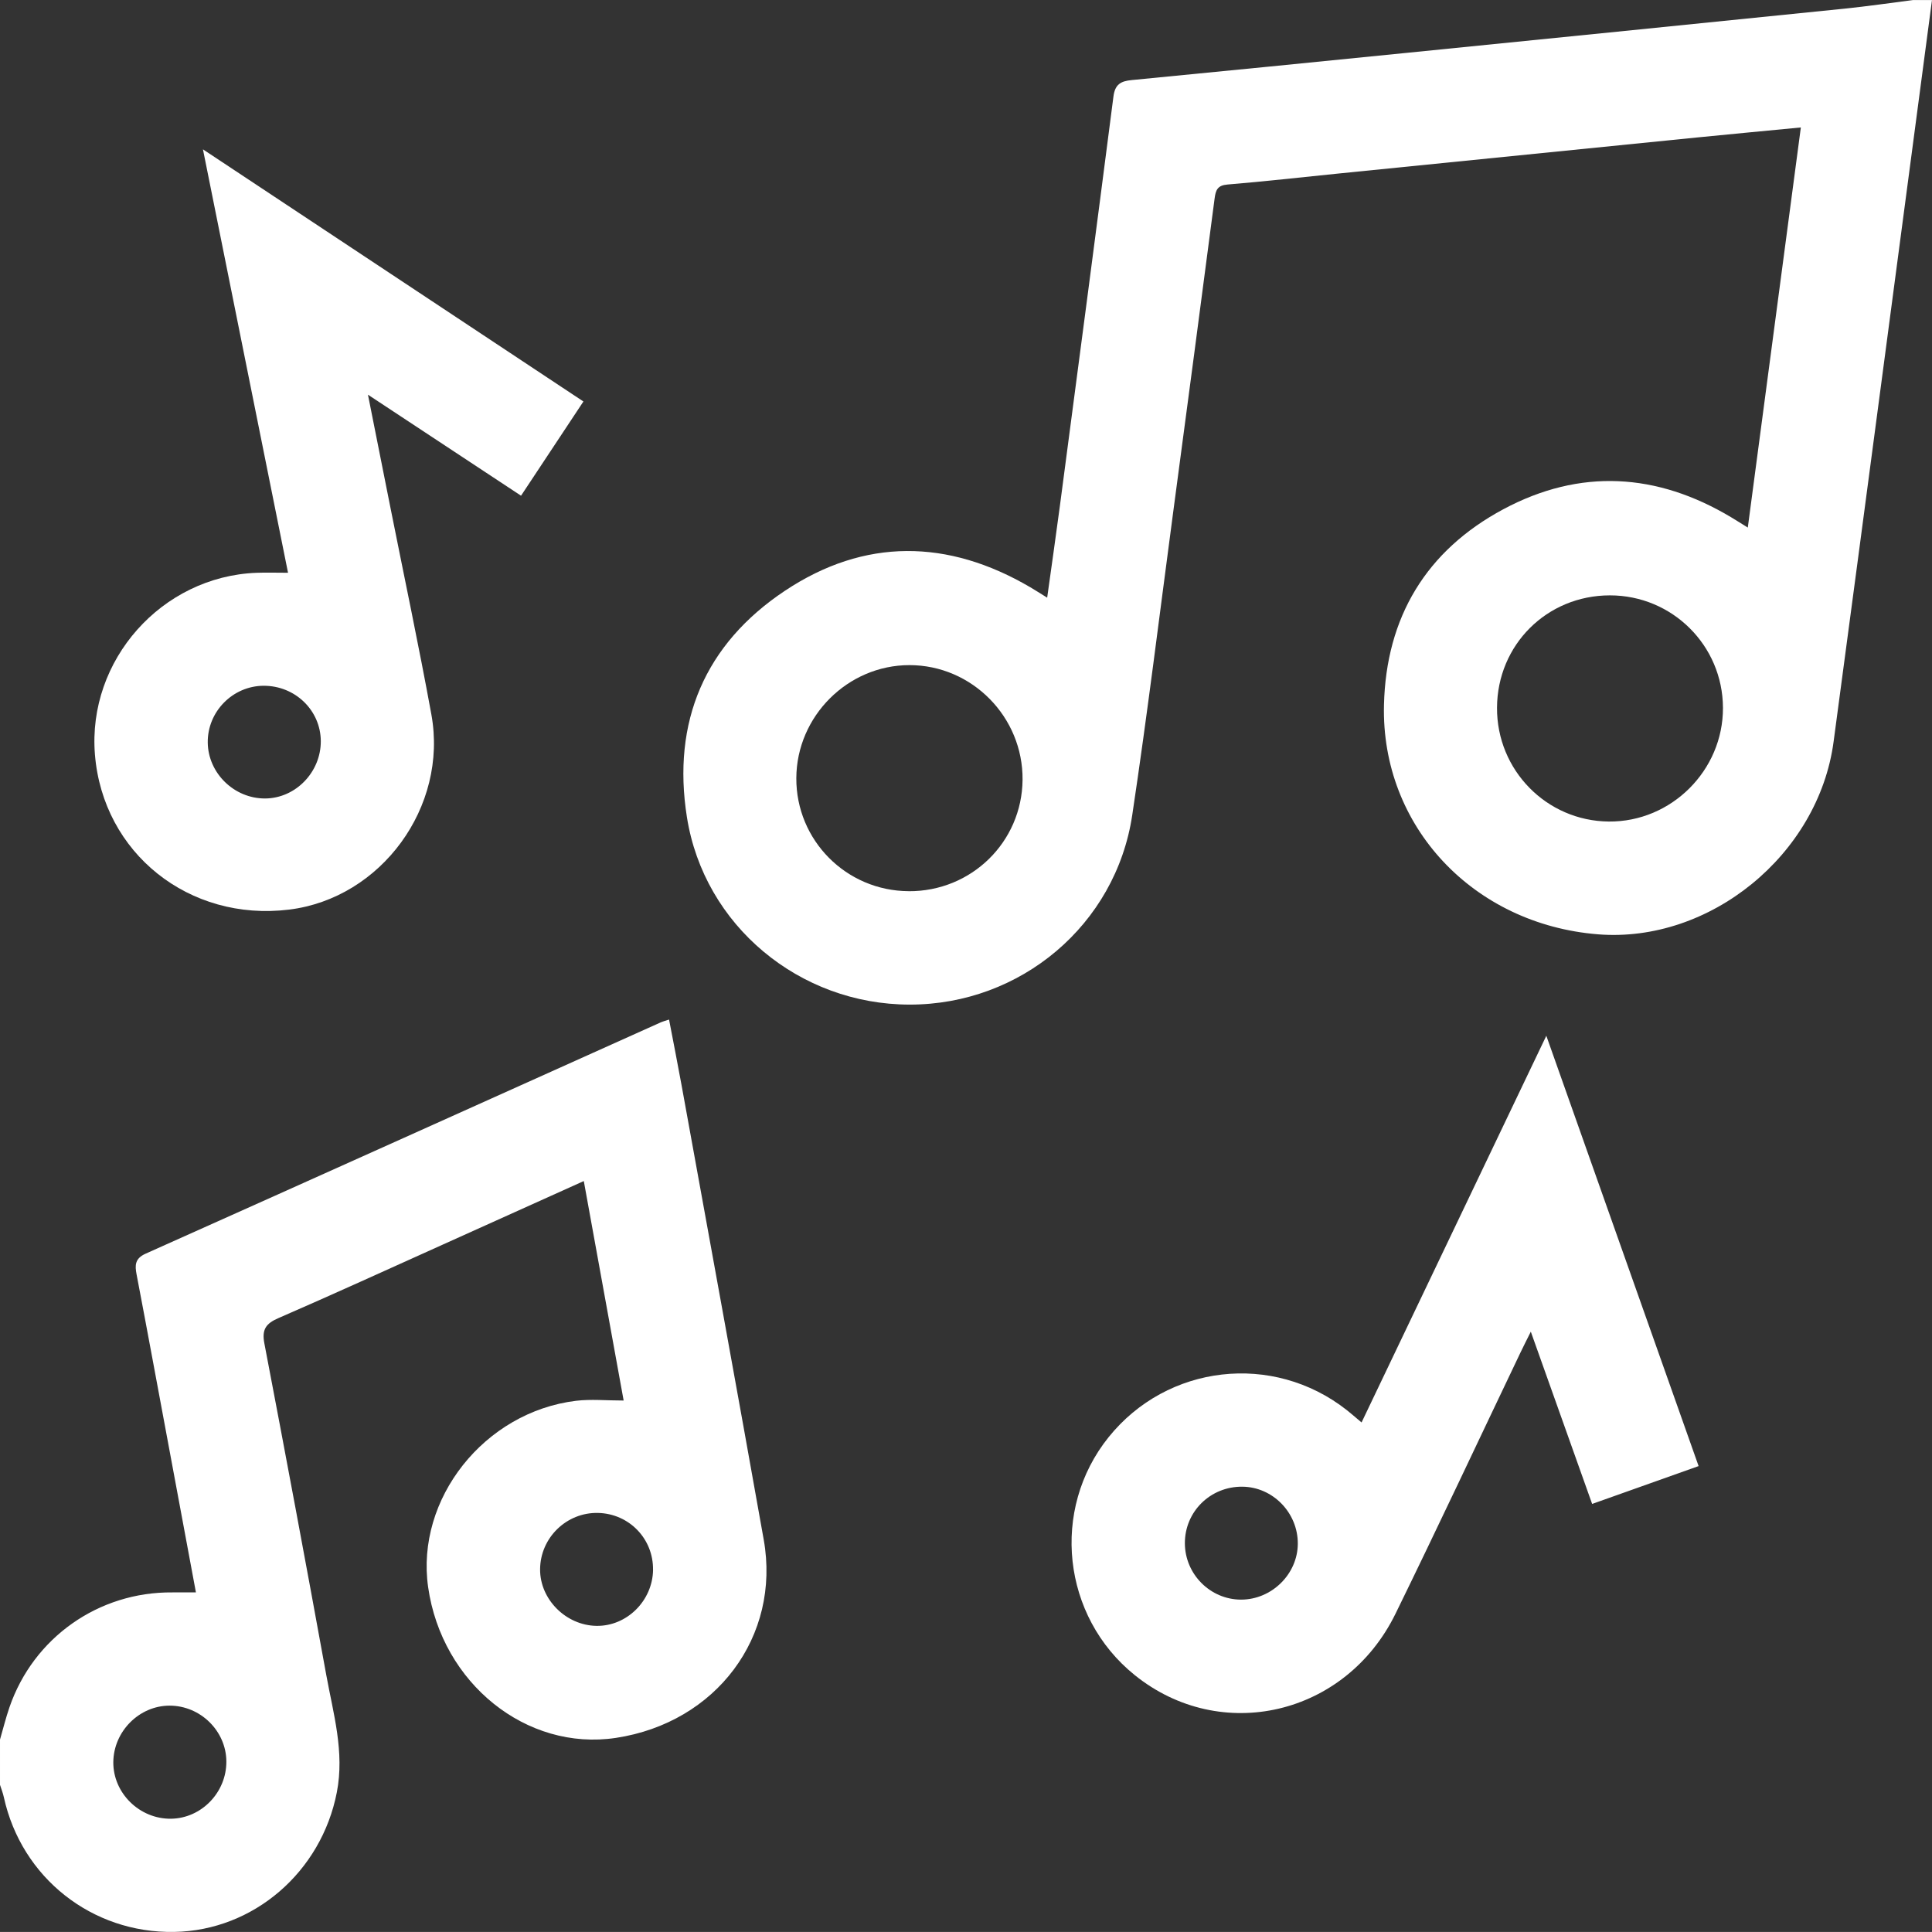 <?xml version="1.0" encoding="UTF-8"?>
<svg id="Layer_2" data-name="Layer 2" xmlns="http://www.w3.org/2000/svg" viewBox="0 0 511 510.99">
  <rect x="0" y="0" width="511" height="510.99" fill="#333333" stroke="none"/>
  <defs>
    <style>
      .cls-1 {
        fill: #fff;
        stroke-width: 0px;
      }
    </style>
  </defs>
  <g id="basement">
    <g id="_59mwOr.tif" data-name="59mwOr.tif">
      <g>
        <path class="cls-1" d="m511,0c-8.67,65.4-17.27,130.81-26.03,196.19-4.01,29.94-32.79,53.31-62.34,50.93-32.97-2.66-57.35-28.56-56.58-60.66.55-23.19,11.18-40.87,31.61-51.79,20.23-10.82,40.56-9.63,60.24,2.16,1.27.76,2.51,1.55,4.38,2.71,4.68-35.33,9.3-70.18,14.03-105.83-9.53.92-18.55,1.76-27.57,2.66-31.59,3.17-63.18,6.35-94.76,9.53-9.76.98-19.5,2.1-29.28,2.9-2.68.22-3.15,1.43-3.45,3.72-3.58,27.52-7.24,55.03-10.9,82.54-3.58,26.85-6.86,53.74-10.88,80.52-4.36,29.06-29.53,50.15-58.87,50.13-29.16-.02-54.37-20.91-58.91-49.55-4.01-25.26,4.76-45.83,25.94-59.92,21.02-13.98,43.09-13.71,64.9-.9,1.27.75,2.51,1.54,4.44,2.74,1.17-8.43,2.32-16.37,3.37-24.32,4.76-36.08,9.52-72.16,14.16-108.25.41-3.22,1.97-4.06,4.81-4.33,24.15-2.34,48.3-4.74,72.45-7.17,38.7-3.88,77.4-7.78,116.09-11.72,6.07-.62,12.11-1.51,18.16-2.28,1.66,0,3.33,0,4.99,0Zm-85.22,157.47c-16.64.02-29.75,13.08-29.83,29.71-.09,16.52,13.11,29.96,29.56,30.11,16.54.15,30.26-13.53,30.2-30.09-.06-16.48-13.42-29.75-29.93-29.73Zm-185.47,78.25c16.59.1,29.98-12.98,30.15-29.45.16-16.62-13.37-30.35-29.92-30.35-16.31,0-29.84,13.52-29.92,29.88-.08,16.45,13.2,29.82,29.7,29.91Z"/>
        <path class="cls-1" d="m0,460.1c.83-2.85,1.54-5.75,2.51-8.56,6.35-18.42,23.59-30.54,43.09-30.36,1.95.02,3.9,0,6.22,0-3.87-20.77-7.66-41.16-11.45-61.54-1.4-7.51-2.8-15.02-4.24-22.53-.46-2.42-.5-4.23,2.4-5.53,45.47-20.33,90.88-40.79,136.32-61.21.45-.2.94-.32,2.11-.7,1.12,5.87,2.27,11.64,3.32,17.42,7.26,40.04,14.6,80.07,21.72,120.14,4.55,25.63-12.59,48.42-39.1,52.43-23.63,3.57-46.02-14.4-49.66-39.86-3.34-23.33,14.85-46.36,39.13-49.3,3.91-.47,7.92-.07,12.58-.07-3.55-19.53-7-38.54-10.54-58.05-12.66,5.7-24.9,11.23-37.14,16.74-14.54,6.54-29.03,13.17-43.65,19.52-3.3,1.43-4.4,3.01-3.7,6.67,5.58,29.2,11.05,58.43,16.37,87.68,1.86,10.24,4.88,20.36,2.8,31.06-4.08,21.02-21.97,36.56-42.98,36.93-21.79.39-40.42-14.34-45.09-35.61-.24-1.12-.67-2.19-1.02-3.29,0-3.99,0-7.98,0-11.98Zm172.72-44.86c.13-8.22-6.3-14.89-14.55-15.08-8.33-.19-15.28,6.58-15.32,14.93-.04,7.93,6.84,14.82,14.92,14.94,8.01.12,14.82-6.62,14.96-14.79Zm-112.85,50.64c-.05-8.05-6.86-14.75-15.01-14.75-8.02,0-14.8,6.79-14.89,14.91-.08,8.22,6.95,15.12,15.29,15,8.04-.12,14.66-6.98,14.61-15.15Z"/>
        <path class="cls-1" d="m76.18,151.48c-7.48-37.24-14.89-74.12-22.5-111.98,34,22.53,67.18,44.52,100.63,66.69-5.58,8.43-10.88,16.44-16.5,24.92-13.3-8.78-26.39-17.41-40.49-26.72,2.14,10.74,4.04,20.29,5.94,29.85,3.63,18.23,7.49,36.42,10.83,54.71,4.47,24.49-13.3,48.64-37.61,51.63-26.46,3.26-49.25-14.93-51.37-41-2.03-24.96,17.64-47.11,42.72-48.08,2.63-.1,5.26-.01,8.35-.01Zm-6.48,29.9c-8.18.05-14.87,6.88-14.75,15.06.12,8.1,7.03,14.8,15.19,14.75,8.05-.05,14.75-6.98,14.71-15.18-.05-8.15-6.8-14.67-15.15-14.63Z"/>
        <path class="cls-1" d="m360.12,376.23c16.24-34,32.27-67.52,48.87-102.28,13.59,38.4,26.82,75.77,40.28,113.82-9.27,3.3-18.38,6.53-28.16,10.01-5.37-15.07-10.62-29.83-16.22-45.56-1.17,2.34-1.94,3.86-2.68,5.4-11.02,23.07-21.86,46.22-33.1,69.18-13.2,26.98-46.22,34.62-69.01,16.23-19.2-15.49-22.28-43.76-6.87-62.92,15.51-19.27,43.43-22.47,62.91-7.21,1.17.92,2.29,1.91,3.97,3.32Zm-16.86,32.08c.04-8.19-6.59-15.01-14.65-15.09-8.47-.09-15.26,6.6-15.22,14.99.04,8.17,6.73,14.87,14.86,14.88,8.11,0,14.97-6.75,15.01-14.78Z"/>
      </g>
    </g>
  </g>
</svg>